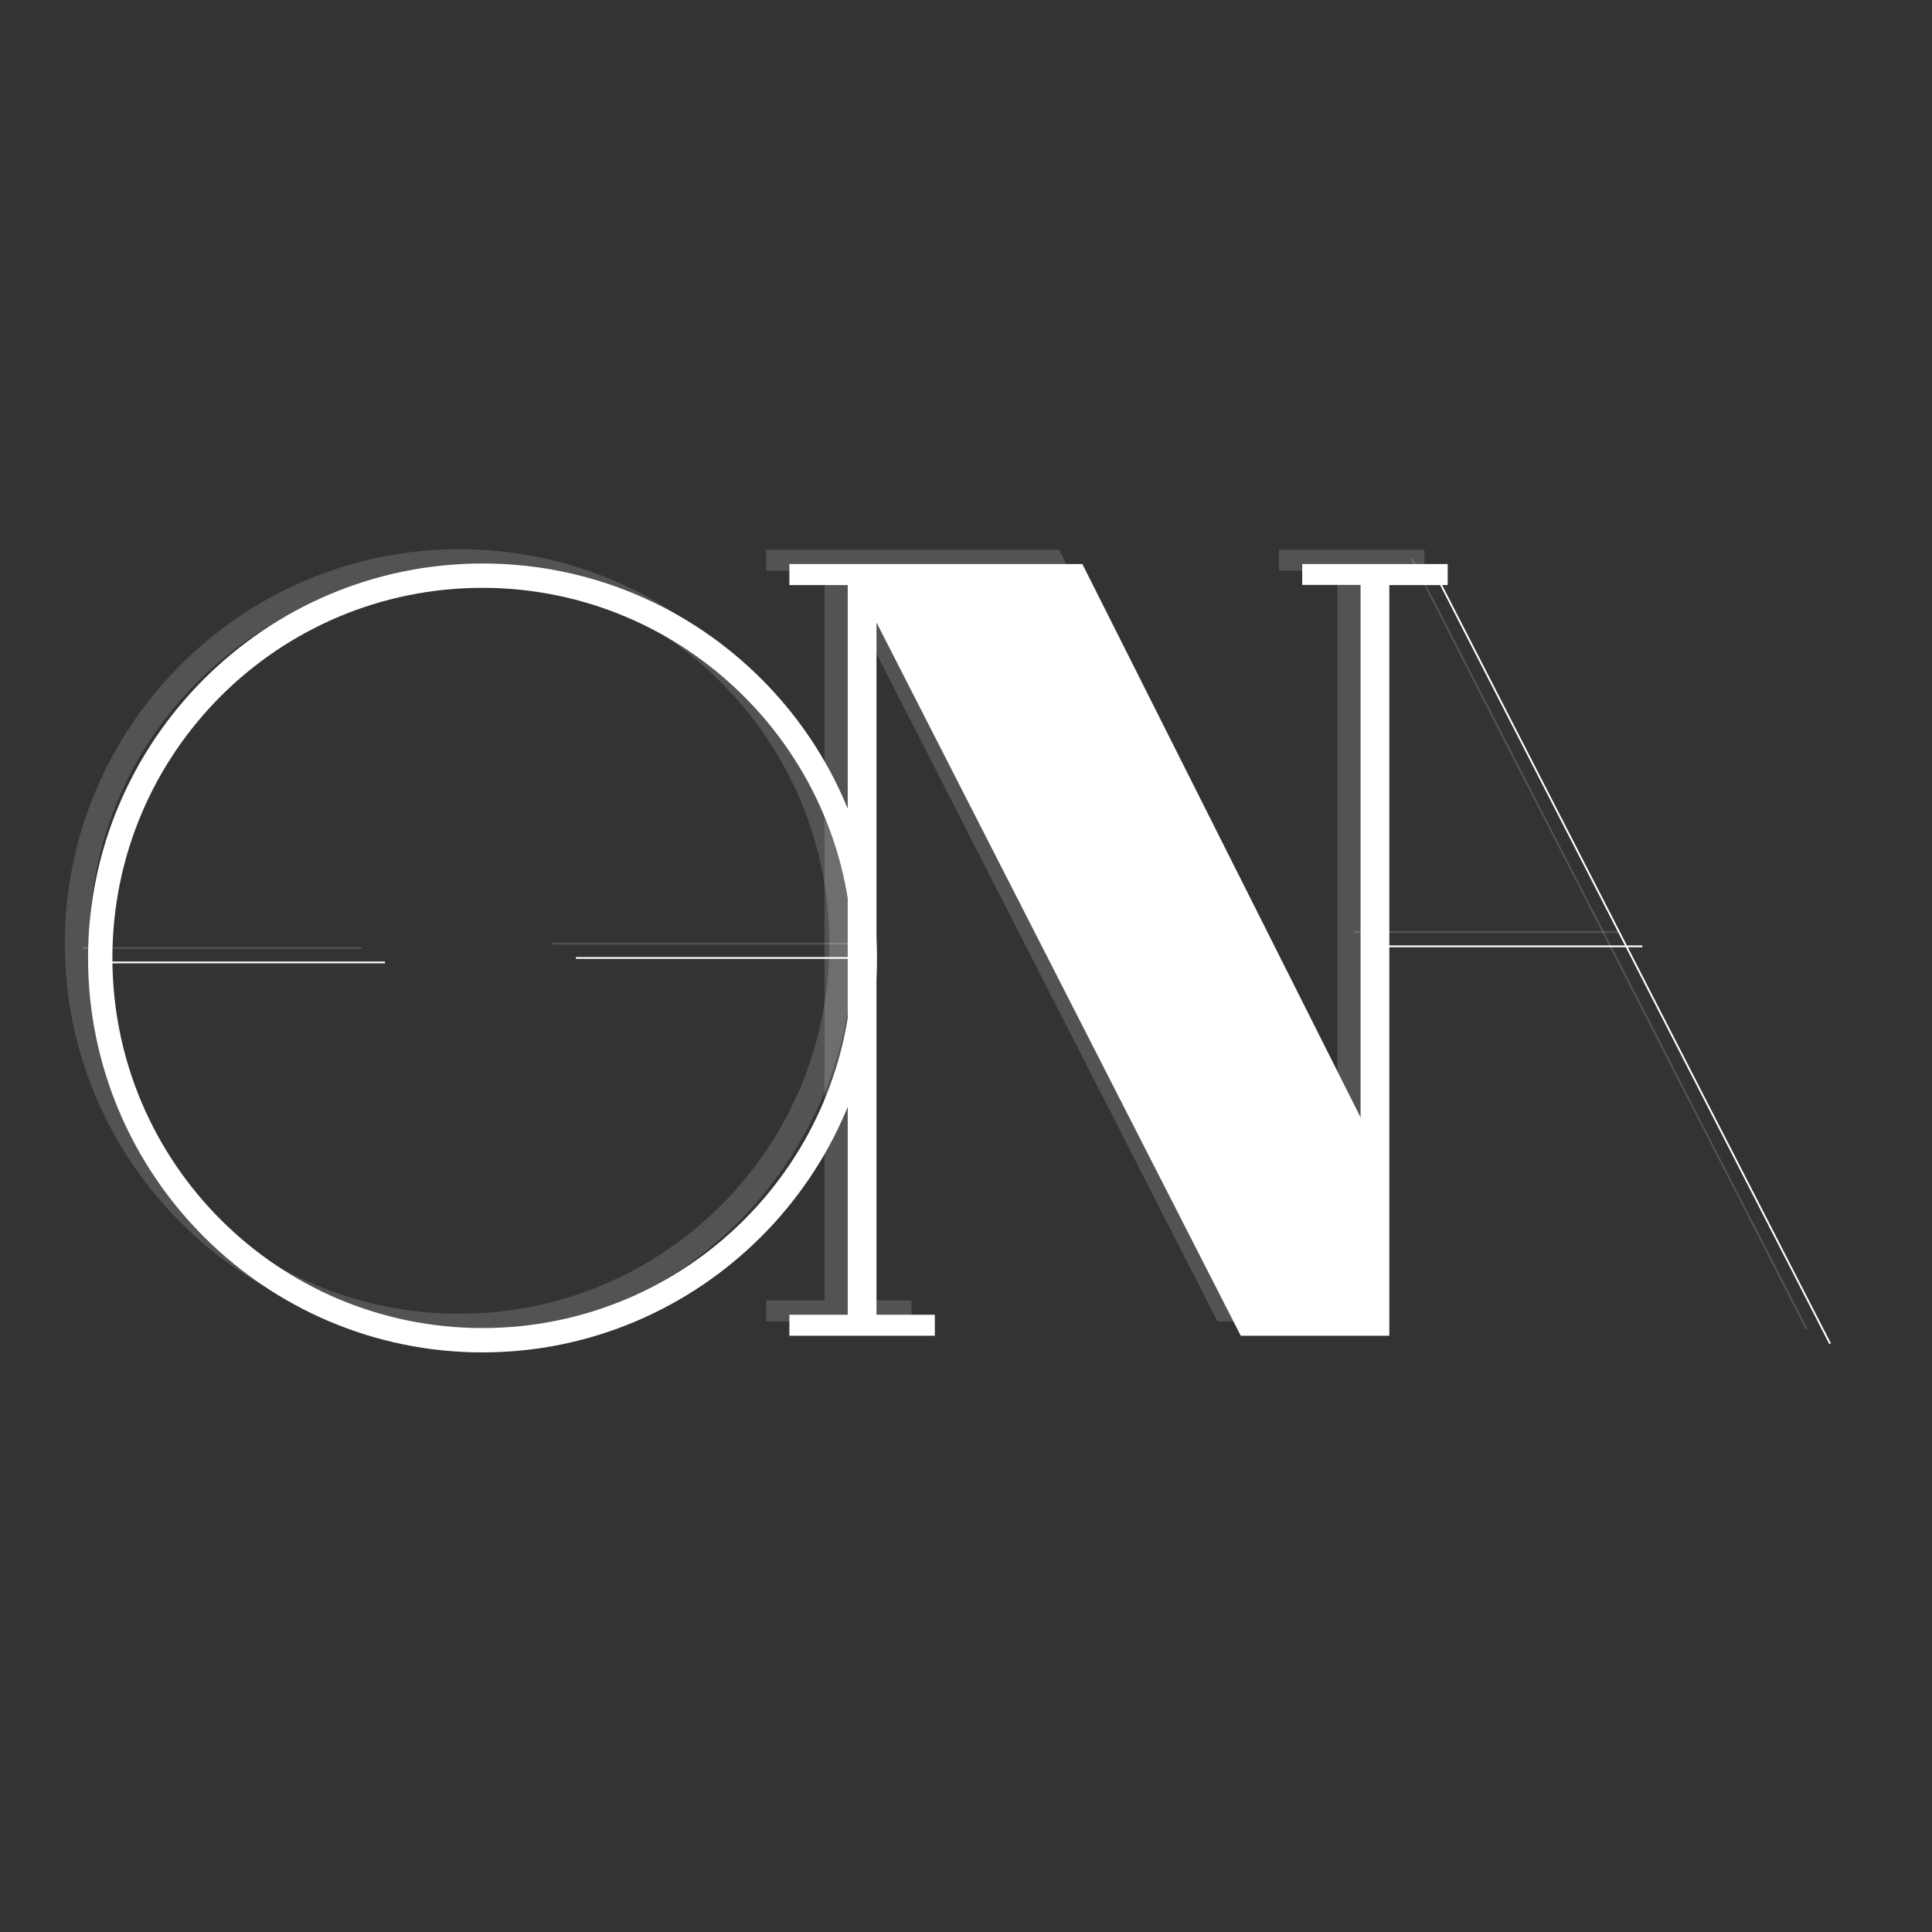 <svg xmlns="http://www.w3.org/2000/svg" xmlns:xlink="http://www.w3.org/1999/xlink" width="1080" zoomAndPan="magnify" viewBox="0 0 810 810" height="1080" preserveAspectRatio="xMidYMid meet" version="1.0"><rect x="0" y="0" width="810" height="810" fill="#333333" stroke="none"/><defs><filter x="0%" y="0%" width="100%" height="100%" id="c69fe3f7b3"><feColorMatrix values="0 0 0 0 1 0 0 0 0 1 0 0 0 0 1 0 0 0 1 0" color-interpolation-filters="sRGB"/></filter><clipPath id="917ba6e21d"><path d="M 36.914 236.25 L 367.664 236.25 L 367.664 567 L 36.914 567 Z M 36.914 236.25 " clip-rule="nonzero"/></clipPath><clipPath id="3b52d4d9fd"><path d="M 330.949 236.25 L 606.949 236.25 L 606.949 560.25 L 330.949 560.25 Z M 330.949 236.25 " clip-rule="nonzero"/></clipPath><mask id="da5b481514"><g filter="url(#c69fe3f7b3)"><rect x="-81" width="972" fill="#000000" y="-81" height="972" fill-opacity="0.157"/></g></mask><clipPath id="d122b42654"><path d="M 0.164 0.25 L 330.914 0.25 L 330.914 331 L 0.164 331 Z M 0.164 0.25 " clip-rule="nonzero"/></clipPath><clipPath id="bff77cf894"><rect x="0" width="333" y="0" height="333"/></clipPath><mask id="f69d7dc669"><g filter="url(#c69fe3f7b3)"><rect x="-81" width="972" fill="#000000" y="-81" height="972" fill-opacity="0.157"/></g></mask><clipPath id="46c477c33f"><rect x="0" width="151" y="0" height="34"/></clipPath><mask id="3f5068ff13"><g filter="url(#c69fe3f7b3)"><rect x="-81" width="972" fill="#000000" y="-81" height="972" fill-opacity="0.157"/></g></mask><clipPath id="351c15daaf"><rect x="0" width="159" y="0" height="35"/></clipPath><mask id="a0d85a2a98"><g filter="url(#c69fe3f7b3)"><rect x="-81" width="972" fill="#000000" y="-81" height="972" fill-opacity="0.157"/></g></mask><clipPath id="df1117319f"><path d="M 0.199 0.398 L 276.199 0.398 L 276.199 324.25 L 0.199 324.25 Z M 0.199 0.398 " clip-rule="nonzero"/></clipPath><clipPath id="1be00c812f"><rect x="0" width="277" y="0" height="325"/></clipPath><mask id="c5d0c0f7d0"><g filter="url(#c69fe3f7b3)"><rect x="-81" width="972" fill="#000000" y="-81" height="972" fill-opacity="0.157"/></g></mask><clipPath id="1fb55a9ff1"><path d="M 0.602 0 L 227.16 0 L 227.16 384.238 L 0.602 384.238 Z M 0.602 0 " clip-rule="nonzero"/></clipPath><clipPath id="c70fe33204"><rect x="0" width="228" y="0" height="385"/></clipPath><mask id="ea66e993af"><g filter="url(#c69fe3f7b3)"><rect x="-81" width="972" fill="#000000" y="-81" height="972" fill-opacity="0.157"/></g></mask><clipPath id="d2902d28d5"><rect x="0" width="139" y="0" height="28"/></clipPath></defs><g clip-path="url(#917ba6e21d)"><path fill="#ffffff" d="M 202.289 567 C 110.926 567 36.914 492.48 36.914 401.625 C 36.914 310.77 110.926 236.25 202.289 236.25 C 293.652 236.25 367.664 310.262 367.664 401.625 C 367.664 492.988 293.145 567 202.289 567 Z M 202.289 246.457 C 116.539 246.457 47.121 315.875 47.121 401.625 C 47.121 487.375 116.539 556.793 202.289 556.793 C 288.039 556.793 357.457 487.375 357.457 401.625 C 357.457 315.875 287.527 246.457 202.289 246.457 Z M 202.289 246.457 " fill-opacity="1" fill-rule="nonzero"/></g><path strokeLinecap="butt" transform="matrix(0.751, 0, 0, 0.75, 44.414, 403.5)" fill="none" strokeLinejoin="miter" d="M -0 0 L 155.755 0 " stroke="#ffffff" strokeWidth="11" stroke-opacity="1" stroke-miterlimit="4"/><path strokeLinecap="butt" transform="matrix(0.749, -0, 0, 0.75, 241.437, 401.625)" fill="none" strokeLinejoin="miter" d="M 0.001 0 L 166.303 0 " stroke="#ffffff" strokeWidth="11" stroke-opacity="1" stroke-miterlimit="4"/><g clip-path="url(#3b52d4d9fd)"><path fill="#ffffff" d="M 582.48 245.297 L 582.48 560.016 L 520.195 560.016 L 367.469 260.977 L 367.469 551.203 L 391.938 551.203 L 391.938 560.016 L 330.949 560.016 L 330.949 551.203 L 355.418 551.203 L 355.418 245.297 L 330.949 245.297 L 330.949 236.484 L 453.793 236.484 L 570.43 468.477 L 570.43 245.227 L 545.961 245.227 L 545.961 236.484 L 606.949 236.484 L 606.949 245.297 Z M 582.48 245.297 " fill-opacity="1" fill-rule="nonzero"/></g><path strokeLinecap="butt" transform="matrix(0.342, 0.667, -0.667, 0.342, 601.664, 240.359)" fill="none" strokeLinejoin="miter" d="M 0 0 L 484.262 -0.001 " stroke="#ffffff" strokeWidth="15" stroke-opacity="1" stroke-miterlimit="4"/><path strokeLinecap="butt" transform="matrix(0.752, 0, 0, 0.75, 577.566, 396.75)" fill="none" strokeLinejoin="miter" d="M 0 -0 L 147.578 -0 " stroke="#ffffff" strokeWidth="9" stroke-opacity="1" stroke-miterlimit="4"/><g mask="url(#da5b481514)"><g transform="matrix(1, 0, 0, 1, 27, 230)"><g clip-path="url(#bff77cf894)"><g clip-path="url(#d122b42654)"><path fill="#ffffff" d="M 165.539 331 C 74.176 331 0.164 256.48 0.164 165.625 C 0.164 74.77 74.176 0.25 165.539 0.25 C 256.902 0.25 330.914 74.262 330.914 165.625 C 330.914 256.988 256.395 331 165.539 331 Z M 165.539 10.457 C 79.789 10.457 10.371 79.875 10.371 165.625 C 10.371 251.375 79.789 320.793 165.539 320.793 C 251.289 320.793 320.707 251.375 320.707 165.625 C 320.707 79.875 250.777 10.457 165.539 10.457 Z M 165.539 10.457 " fill-opacity="1" fill-rule="nonzero"/></g></g></g></g><g mask="url(#f69d7dc669)"><g transform="matrix(1, 0, 0, 1, 18, 380)"><g clip-path="url(#46c477c33f)"><path strokeLinecap="butt" transform="matrix(0.751, 0, 0, 0.75, 16.664, 17.5)" fill="none" strokeLinejoin="miter" d="M -0 -0 L 155.755 -0 " stroke="#ffffff" strokeWidth="11" stroke-opacity="1" stroke-miterlimit="4"/></g></g></g><g mask="url(#3f5068ff13)"><g transform="matrix(1, 0, 0, 1, 215, 378)"><g clip-path="url(#351c15daaf)"><path strokeLinecap="butt" transform="matrix(0.749, 0, 0, 0.75, 16.687, 17.625)" fill="none" strokeLinejoin="miter" d="M 0.001 -0 L 166.303 -0 " stroke="#ffffff" strokeWidth="11" stroke-opacity="1" stroke-miterlimit="4"/></g></g></g><g mask="url(#a0d85a2a98)"><g transform="matrix(1, 0, 0, 1, 321, 230)"><g clip-path="url(#1be00c812f)"><g clip-path="url(#df1117319f)"><path fill="#ffffff" d="M 251.73 9.297 L 251.73 324.016 L 189.445 324.016 L 36.719 24.977 L 36.719 315.203 L 61.188 315.203 L 61.188 324.016 L 0.199 324.016 L 0.199 315.203 L 24.668 315.203 L 24.668 9.297 L 0.199 9.297 L 0.199 0.484 L 123.043 0.484 L 239.68 232.477 L 239.68 9.227 L 215.211 9.227 L 215.211 0.484 L 276.199 0.484 L 276.199 9.297 Z M 251.73 9.297 " fill-opacity="1" fill-rule="nonzero"/></g></g></g></g><g mask="url(#c5d0c0f7d0)"><g transform="matrix(1, 0, 0, 1, 561, 204)"><g clip-path="url(#c70fe33204)"><g clip-path="url(#1fb55a9ff1)"><path strokeLinecap="butt" transform="matrix(0.342, 0.667, -0.667, 0.342, 30.914, 30.359)" fill="none" strokeLinejoin="miter" d="M 0 0 L 484.262 -0.001 " stroke="#ffffff" strokeWidth="15" stroke-opacity="1" stroke-miterlimit="4"/></g></g></g></g><g mask="url(#ea66e993af)"><g transform="matrix(1, 0, 0, 1, 554, 377)"><g clip-path="url(#d2902d28d5)"><path strokeLinecap="butt" transform="matrix(0.752, 0, 0, 0.75, 13.816, 13.75)" fill="none" strokeLinejoin="miter" d="M 0 -0 L 147.578 -0 " stroke="#ffffff" strokeWidth="9" stroke-opacity="1" stroke-miterlimit="4"/></g></g></g></svg>